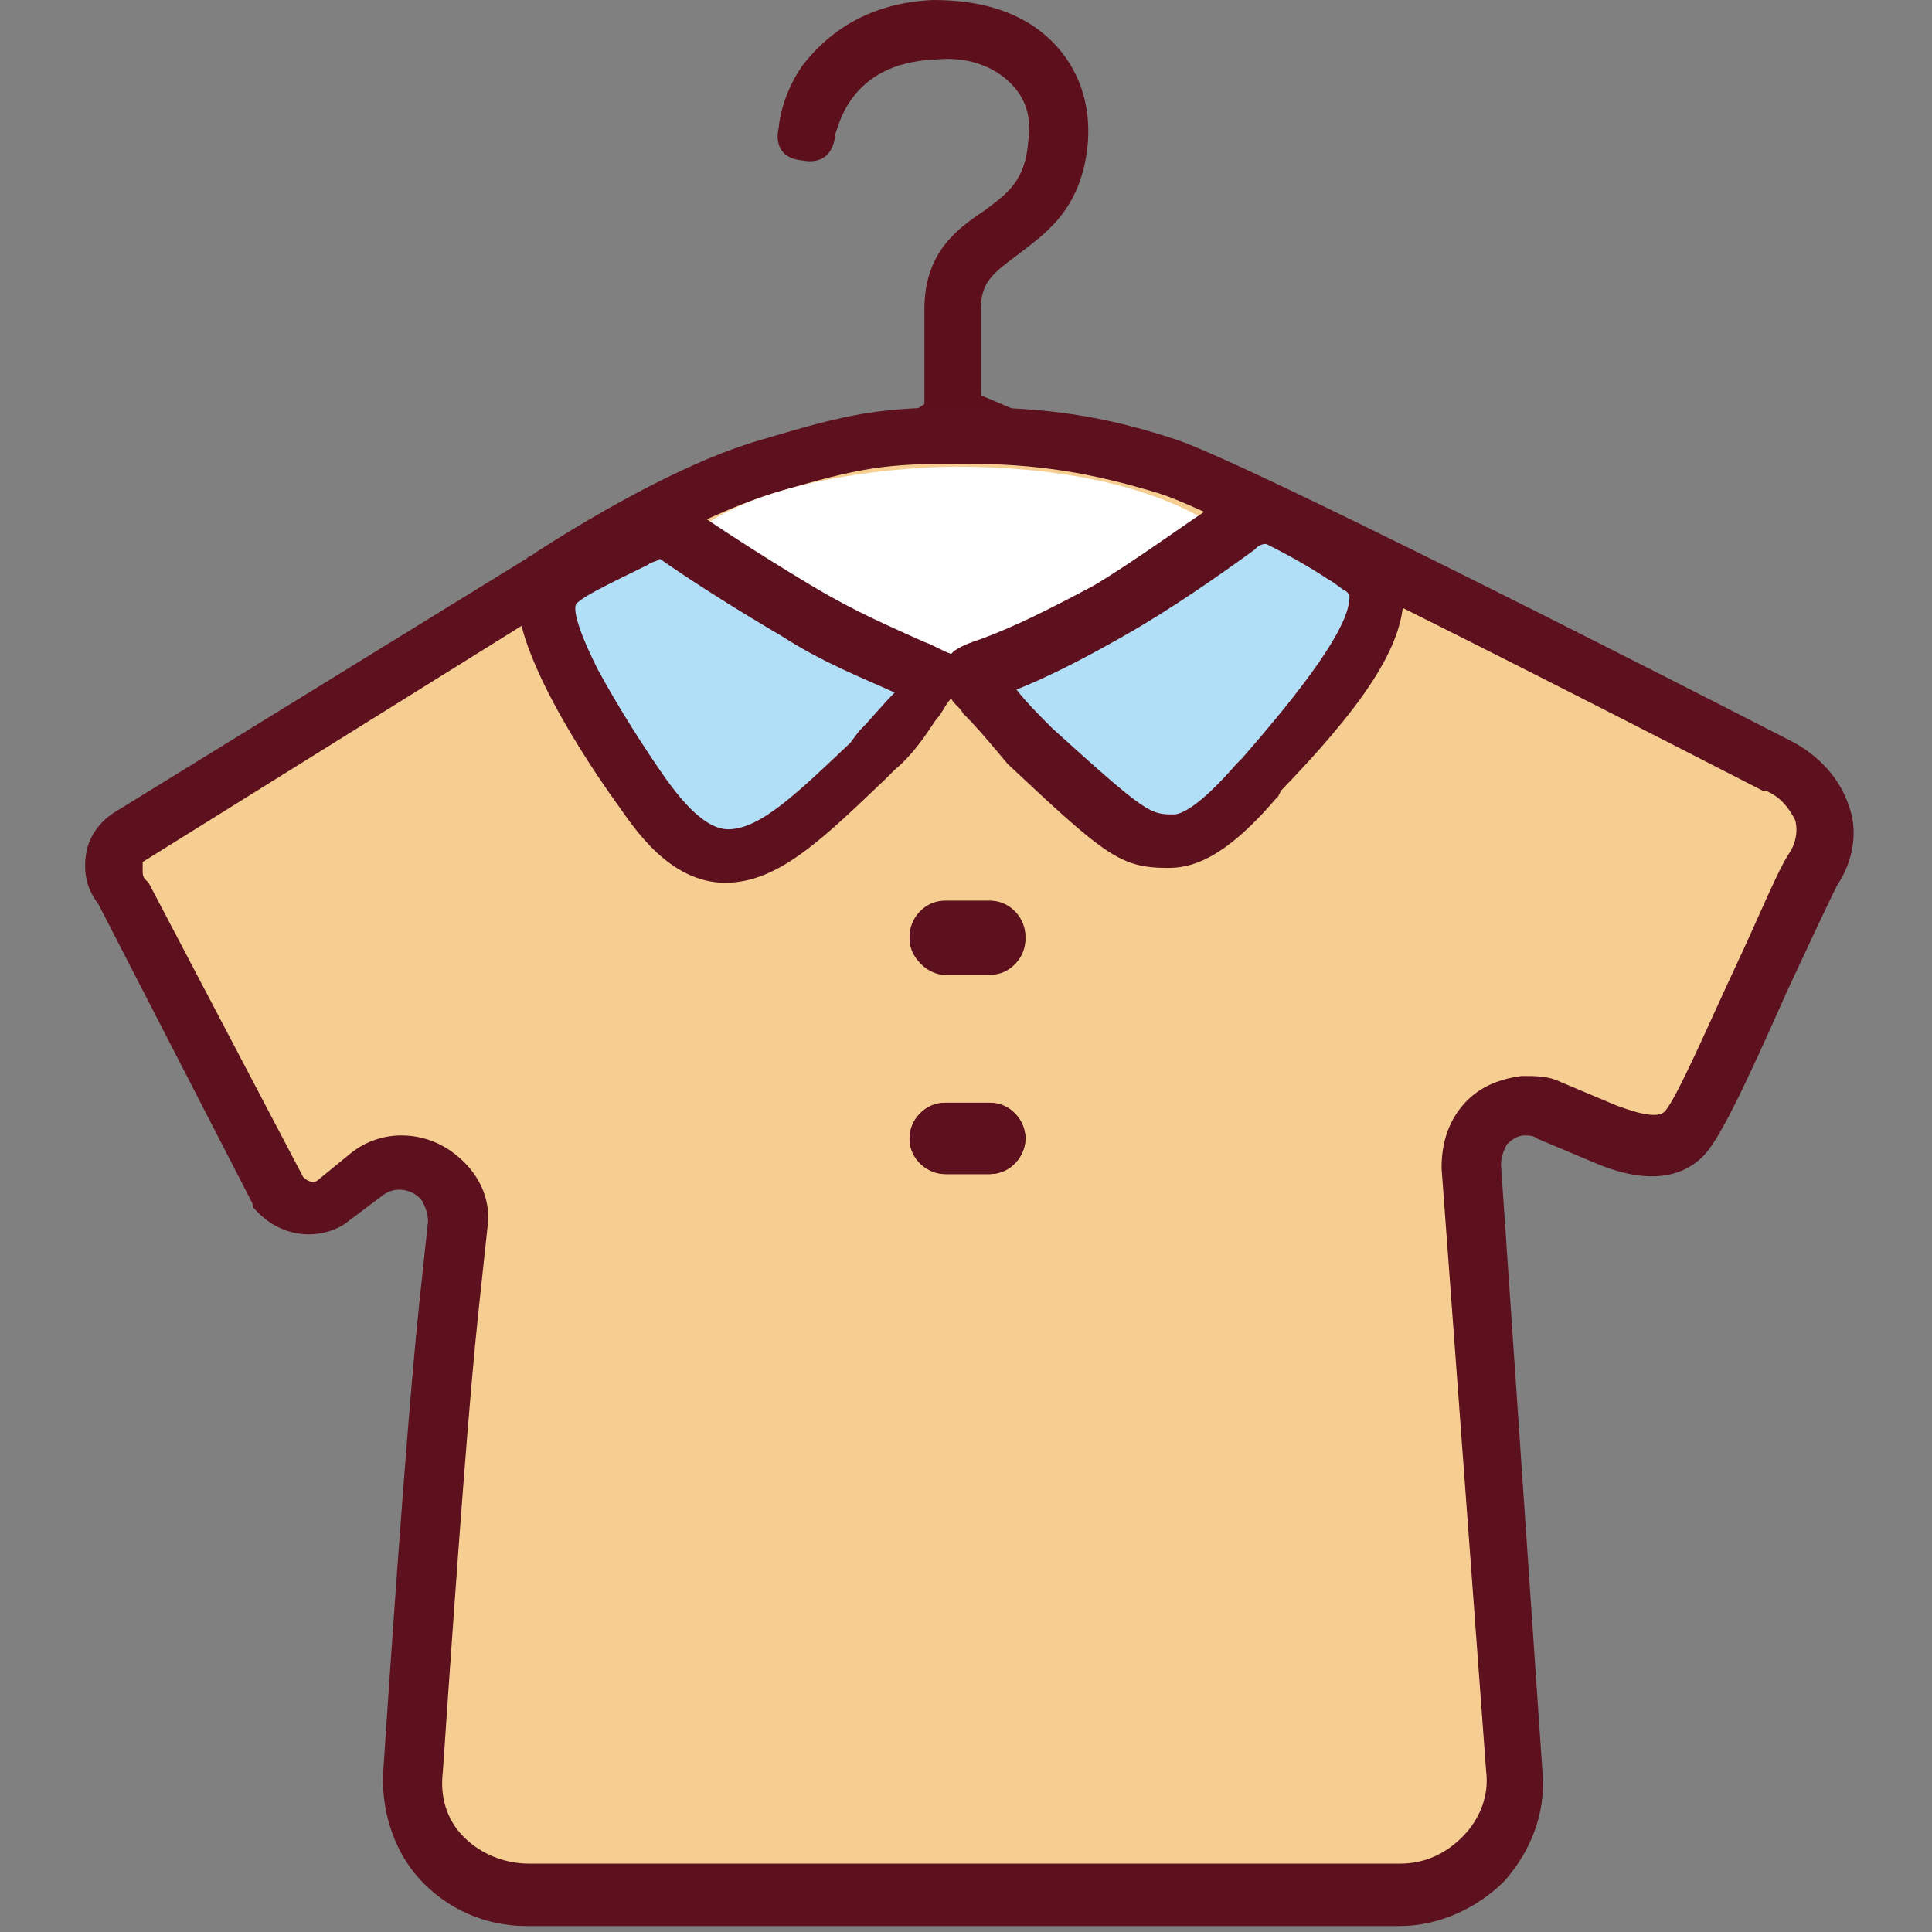 <?xml version="1.0" standalone="no"?><!DOCTYPE svg PUBLIC "-//W3C//DTD SVG 1.1//EN" "http://www.w3.org/Graphics/SVG/1.1/DTD/svg11.dtd"><svg t="1607582032714" class="icon" viewBox="0 0 1024 1024" version="1.1" xmlns="http://www.w3.org/2000/svg" p-id="41253" xmlns:xlink="http://www.w3.org/1999/xlink" width="200" height="200"><rect x="0" y="0" width="1024" height="1024" fill="#808080" stroke="none"/><defs><style type="text/css"></style></defs><path d="M664.812 270.966l-144.935-61.44v-45.686c0-14.178 6.302-18.905 18.905-28.357 14.178-11.028 34.658-23.631 37.809-59.865 1.575-20.48-4.726-39.385-18.905-53.563-15.754-15.754-37.809-22.055-63.015-22.055-37.809 1.575-58.289 20.48-69.317 34.658-11.028 15.754-12.603 31.508-12.603 33.083 0 0-4.726 15.754 12.603 17.329 17.329 3.151 17.329-14.178 17.329-14.178 1.575-1.575 6.302-37.809 53.563-39.385 15.754-1.575 29.932 3.151 39.385 12.603 7.877 7.877 11.028 17.329 9.452 29.932-1.575 22.055-11.028 28.357-23.631 37.809-14.178 9.452-31.508 22.055-31.508 51.988v50.412l-130.757 80.345c-6.302 4.726-9.452 14.178-4.726 20.48 3.151 4.726 7.877 7.877 12.603 7.877 3.151 0 4.726 0 7.877-1.575l135.483-81.92L653.785 299.323c1.575 1.575 3.151 1.575 6.302 1.575 6.302 0 11.028-3.151 14.178-9.452 1.575-7.877-1.575-17.329-9.452-20.48z" fill="#5D101C" p-id="41254"></path><path d="M942.08 406.449c-192.197-99.249-299.323-151.237-322.954-159.114-34.658-11.028-64.591-15.754-107.126-15.754s-58.289 3.151-103.975 15.754c-47.262 14.178-105.551 51.988-121.305 61.44L69.317 444.258c-9.452 6.302-12.603 20.48-4.726 29.932L146.511 630.154c11.028 14.178 25.206 9.452 29.932 4.726l18.905-14.178c12.603-9.452 31.508-7.877 42.535 6.302 4.726 6.302 6.302 12.603 6.302 20.48-1.575 14.178-3.151 29.932-4.726 44.111-4.726 45.686-11.028 127.606-18.905 245.76-1.575 17.329 4.726 34.658 15.754 45.686 11.028 12.603 28.357 20.48 45.686 20.48h463.163c17.329 0 33.083-7.877 45.686-18.905 11.028-12.603 17.329-29.932 15.754-45.686l-23.631-319.803c-1.575-15.754 11.028-31.508 28.357-31.508 4.726 0 9.452 0 14.178 1.575l29.932 12.603c9.452 3.151 29.932 12.603 40.96 0 12.603-12.603 53.563-116.578 67.742-138.634s-1.575-47.262-22.055-56.714z" fill="#F7CE92" p-id="41255"></path><path d="M979.889 426.929c-4.726-14.178-15.754-26.782-31.508-34.658-193.772-99.249-300.898-151.237-324.529-159.114-37.809-12.603-69.317-17.329-111.852-17.329-45.686 0-61.44 3.151-108.702 17.329-44.111 12.603-97.674 45.686-119.729 59.865-1.575 1.575-3.151 1.575-4.726 3.151L61.44 430.08c-7.877 4.726-14.178 12.603-15.754 22.055-1.575 9.452 0 18.905 6.302 26.782L133.908 638.031v1.575c17.329 20.48 40.96 15.754 50.412 7.877l18.905-14.178c6.302-4.726 15.754-3.151 20.48 3.151 1.575 3.151 3.151 6.302 3.151 11.028l-4.726 44.111c-4.726 45.686-11.028 127.606-18.905 245.76-1.575 20.48 4.726 42.535 18.905 58.289 14.178 15.754 34.658 25.206 56.714 25.206h463.163c20.48 0 40.96-9.452 55.138-23.631 14.178-15.754 22.055-36.234 20.48-56.714L795.569 617.551c0-4.726 1.575-7.877 3.151-11.028 3.151-3.151 6.302-4.726 9.452-4.726 1.575 0 4.726 0 6.302 1.575l29.932 12.603c11.028 4.726 39.385 15.754 58.289-3.151 7.877-7.877 20.48-33.083 44.111-86.646 11.028-23.631 22.055-47.262 26.782-56.714 9.452-14.178 11.028-29.932 6.302-42.535z m-31.508 25.206c-6.302 9.452-15.754 33.083-28.357 59.865-12.603 26.782-31.508 70.892-37.809 77.194-4.726 4.726-20.48-1.575-25.206-3.151l-29.932-12.603c-6.302-3.151-12.603-3.151-20.48-3.151-12.603 1.575-23.631 6.302-31.508 15.754s-11.028 20.48-11.028 33.083l23.631 319.803c1.575 12.603-3.151 25.206-12.603 34.658-9.452 9.452-20.48 14.178-33.083 14.178H280.418c-12.603 0-25.206-4.726-34.658-14.178-9.452-9.452-12.603-22.055-11.028-34.658 7.877-116.578 14.178-200.074 18.905-244.185l4.726-44.111c1.575-11.028-1.575-22.055-9.452-31.508-9.452-11.028-22.055-17.329-36.234-17.329-9.452 0-18.905 3.151-26.782 9.452l-17.329 14.178c-1.575 1.575-4.726 1.575-7.877-1.575l-81.92-155.963-1.575-1.575c-1.575-1.575-1.575-3.151-1.575-4.726V456.862l217.403-135.483c1.575-1.575 3.151-1.575 4.726-3.151 18.905-12.603 70.892-44.111 111.852-56.714 47.262-14.178 59.865-15.754 100.825-15.754 39.385 0 67.742 4.726 103.975 15.754 15.754 4.726 83.495 36.234 319.803 157.538h1.575c7.877 3.151 12.603 9.452 15.754 15.754 1.575 6.302 0 12.603-3.151 17.329z" fill="#5D101D" p-id="41256"></path><path d="M500.972 516.726h23.631c11.028 0 18.905-9.452 18.905-18.905 0-11.028-9.452-18.905-18.905-18.905h-23.631c-11.028 0-18.905 9.452-18.905 18.905s9.452 18.905 18.905 18.905z m23.631 67.742h-23.631c-11.028 0-18.905 9.452-18.905 18.905 0 11.028 9.452 18.905 18.905 18.905h23.631c11.028 0 18.905-9.452 18.905-18.905s-7.877-18.905-18.905-18.905z" fill="#5D101C" p-id="41257"></path><path d="M351.311 277.268c15.754 11.028 40.96 26.782 70.892 45.686s55.138 28.357 75.618 36.234c-9.452 11.028-18.905 26.782-31.508 39.385-33.083 31.508-55.138 55.138-80.345 55.138-20.48 0-36.234-22.055-45.686-33.083-26.782-40.96-63.015-97.674-45.686-113.428 7.877-6.302 31.508-17.329 56.714-29.932zM622.277 447.409c-18.905 0-23.631-3.151-74.043-50.412-12.603-12.603-25.206-28.357-34.658-37.809 20.48-9.452 44.111-17.329 74.043-34.658 31.508-18.905 64.591-42.535 80.345-53.563 23.631 9.452 40.96 23.631 51.988 29.932 28.357 20.48-18.905 75.618-51.988 113.428-4.726 4.726-26.782 33.083-45.686 33.083z" fill="#B2DFF8" p-id="41258"></path><path d="M505.698 247.335c55.138 0 99.249 9.452 130.757 26.782-11.028 9.452-107.126 78.769-130.757 78.769-23.631 0-119.729-64.591-130.757-75.618 45.686-29.932 130.757-29.932 130.757-29.932z" fill="#FFFFFF" p-id="41259"></path><path d="M524.603 477.342h-23.631c-11.028 0-18.905 9.452-18.905 18.905 0 11.028 9.452 18.905 18.905 18.905h23.631c11.028 0 18.905-9.452 18.905-18.905s-7.877-18.905-18.905-18.905z m0 107.126h-23.631c-11.028 0-18.905 9.452-18.905 18.905 0 11.028 9.452 18.905 18.905 18.905h23.631c11.028 0 18.905-9.452 18.905-18.905s-7.877-18.905-18.905-18.905z m218.978-272.542c-1.575-9.452-6.302-18.905-14.178-25.206h-1.575c-3.151-1.575-4.726-3.151-9.452-6.302-11.028-7.877-26.782-17.329-45.686-25.206l-7.877-3.151-6.302 4.726c-3.151 1.575-7.877 4.726-12.603 9.452-17.329 11.028-42.535 29.932-66.166 44.111-23.631 12.603-42.535 22.055-59.865 28.357-4.726 1.575-9.452 3.151-14.178 6.302l-1.575 1.575c-4.726-1.575-9.452-4.726-14.178-6.302-17.329-7.877-36.234-15.754-59.865-29.932-31.508-18.905-55.138-34.658-70.892-45.686l-7.877-4.726-7.877 3.151c-4.726 1.575-9.452 4.726-14.178 6.302-23.631 11.028-37.809 18.905-45.686 25.206-17.329 15.754-6.302 44.111 3.151 64.591 11.028 23.631 28.357 50.412 40.96 67.742 7.877 11.028 26.782 40.96 56.714 40.96 28.357 0 51.988-23.631 85.071-55.138l4.726-4.726c9.452-7.877 15.754-17.329 22.055-26.782 3.151-3.151 4.726-7.877 7.877-11.028 1.575 3.151 4.726 4.726 6.302 7.877 7.877 7.877 15.754 17.329 23.631 26.782 51.988 48.837 59.865 55.138 85.071 55.138 11.028 0 28.357-3.151 56.714-36.234l1.575-1.575 1.575-3.151c39.385-40.96 67.742-77.194 64.591-107.126z m-288.295 75.618l-4.726 6.302c-26.782 25.206-47.262 45.686-64.591 45.686-14.178 0-28.357-20.48-33.083-26.782-11.028-15.754-25.206-37.809-36.234-58.289-12.603-25.206-12.603-33.083-11.028-34.658 4.726-4.726 22.055-12.603 37.809-20.48 1.575-1.575 4.726-1.575 6.302-3.151 15.754 11.028 37.809 25.206 64.591 40.96 22.055 14.178 42.535 22.055 59.865 29.932-6.302 6.302-12.603 14.178-18.905 20.48z m203.225 14.178l-1.575 1.575-1.575 1.575c-20.48 23.631-29.932 26.782-33.083 26.782-12.603 0-14.178 0-64.591-45.686-6.302-6.302-14.178-14.178-18.905-20.48 15.754-6.302 34.658-15.754 56.714-28.357 25.206-14.178 51.988-33.083 69.317-45.686 1.575-1.575 3.151-3.151 6.302-3.151 12.603 6.302 23.631 12.603 33.083 18.905 3.151 1.575 6.302 4.726 9.452 6.302 1.575 1.575 1.575 1.575 1.575 3.151 0 18.905-36.234 61.44-56.714 85.071z" fill="#5D101D" p-id="41260"></path></svg>